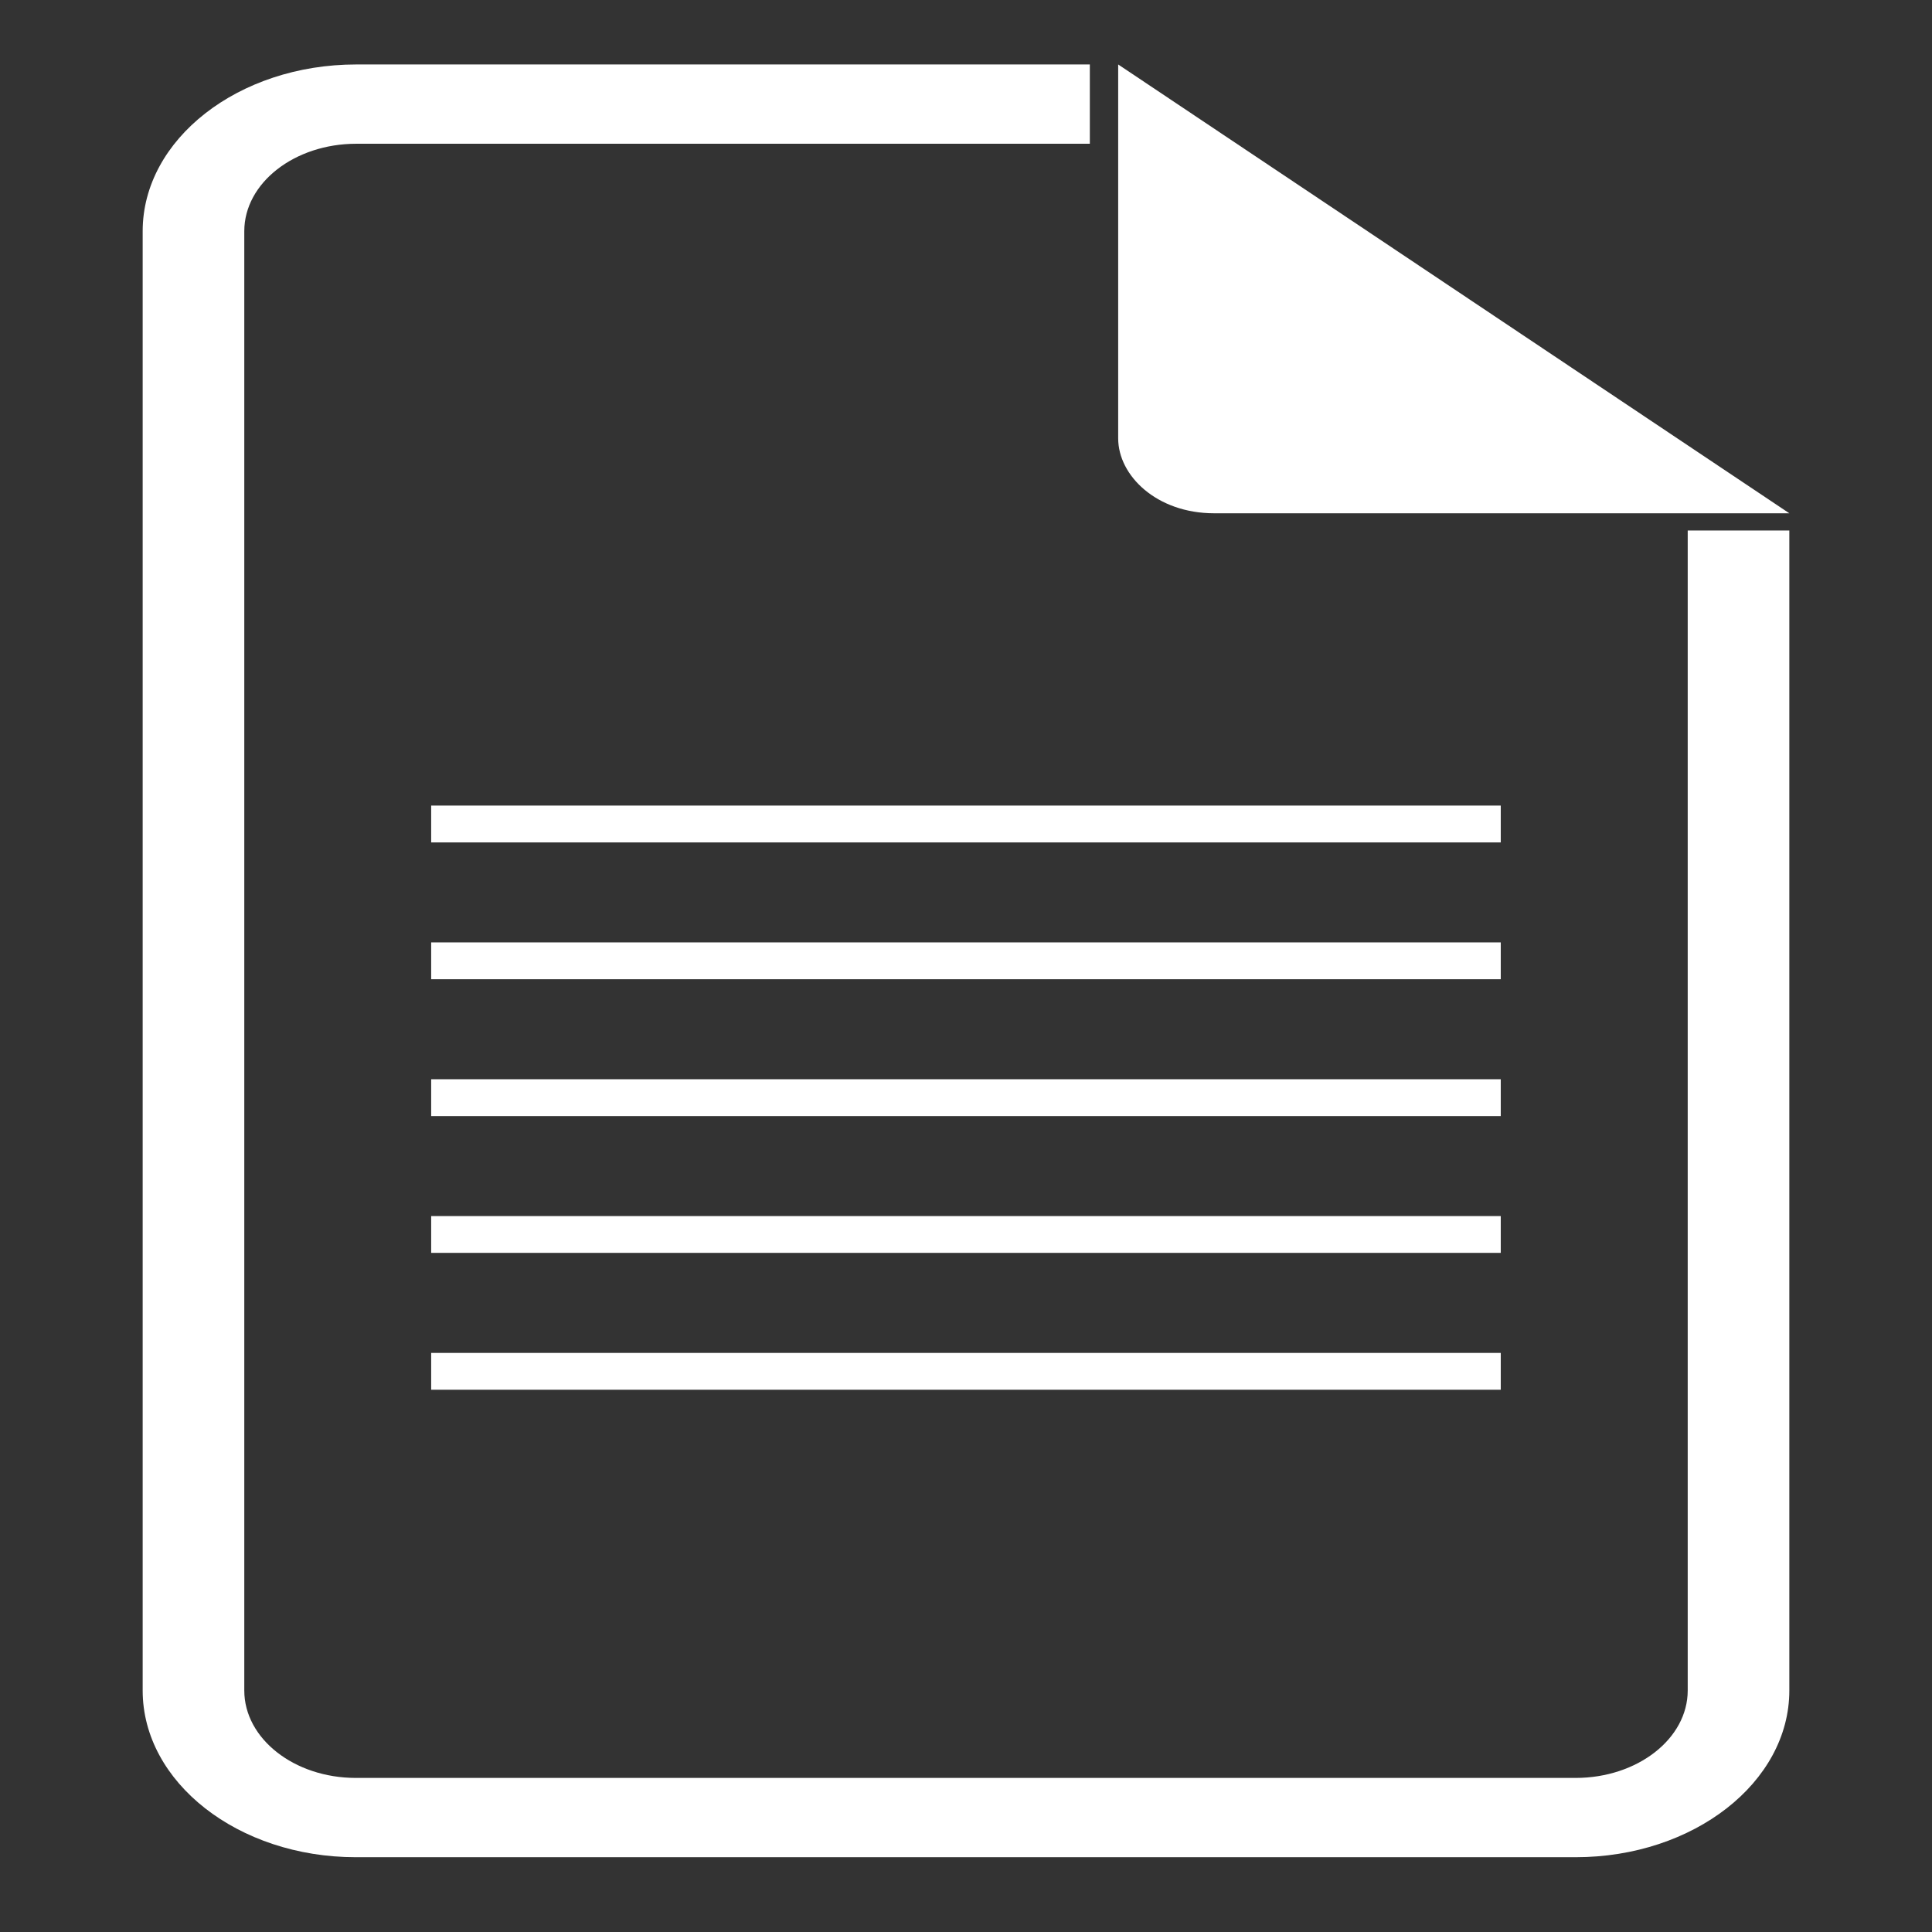 <?xml version="1.0" encoding="utf-8"?>
<!-- Generator: Adobe Illustrator 16.0.0, SVG Export Plug-In . SVG Version: 6.00 Build 0)  -->
<!DOCTYPE svg PUBLIC "-//W3C//DTD SVG 1.1//EN" "http://www.w3.org/Graphics/SVG/1.1/DTD/svg11.dtd">
<svg version="1.1" id="Layer_1" xmlns="http://www.w3.org/2000/svg" xmlns:xlink="http://www.w3.org/1999/xlink" x="0px" y="0px"
	 width="52px" height="52px" viewBox="0 0 52 52" enable-background="new 0 0 52 52" xml:space="preserve">
<rect x="0" y="0" width="52" height="52" fill="#333333" stroke="none"/>
<g>
	<g>
		<path fill="#FFFFFF" d="M32.679,13.815H48.16L30.096,1.735v10.064C30.096,12.801,31.131,13.815,32.679,13.815z"/>
		<path fill="#FFFFFF" d="M45.425,14.278V45.5c0,1.296-1.352,2.353-3.017,2.353H9.577c-1.655,0-3.002-1.056-3.002-2.353v-0.701v-1.1
			V6.223c0-1.298,1.352-2.354,3.015-2.354h19.743V1.735H9.59c-3.172,0-5.75,2.013-5.75,4.488v37.418v1.157V45.5
			c0,2.474,2.573,4.487,5.737,4.487h32.831c3.171,0,5.752-2.013,5.752-4.487V14.278H45.425z"/>
	</g>
	<g>
		<rect x="11.605" y="21.682" fill="#FFFFFF" width="28.788" height="0.992"/>
		<rect x="11.605" y="25.365" fill="#FFFFFF" width="28.788" height="0.991"/>
		<rect x="11.605" y="29.048" fill="#FFFFFF" width="28.788" height="0.991"/>
		<rect x="11.605" y="32.731" fill="#FFFFFF" width="28.788" height="0.99"/>
		<rect x="11.605" y="36.414" fill="#FFFFFF" width="28.788" height="0.991"/>
	</g>
</g>
</svg>

